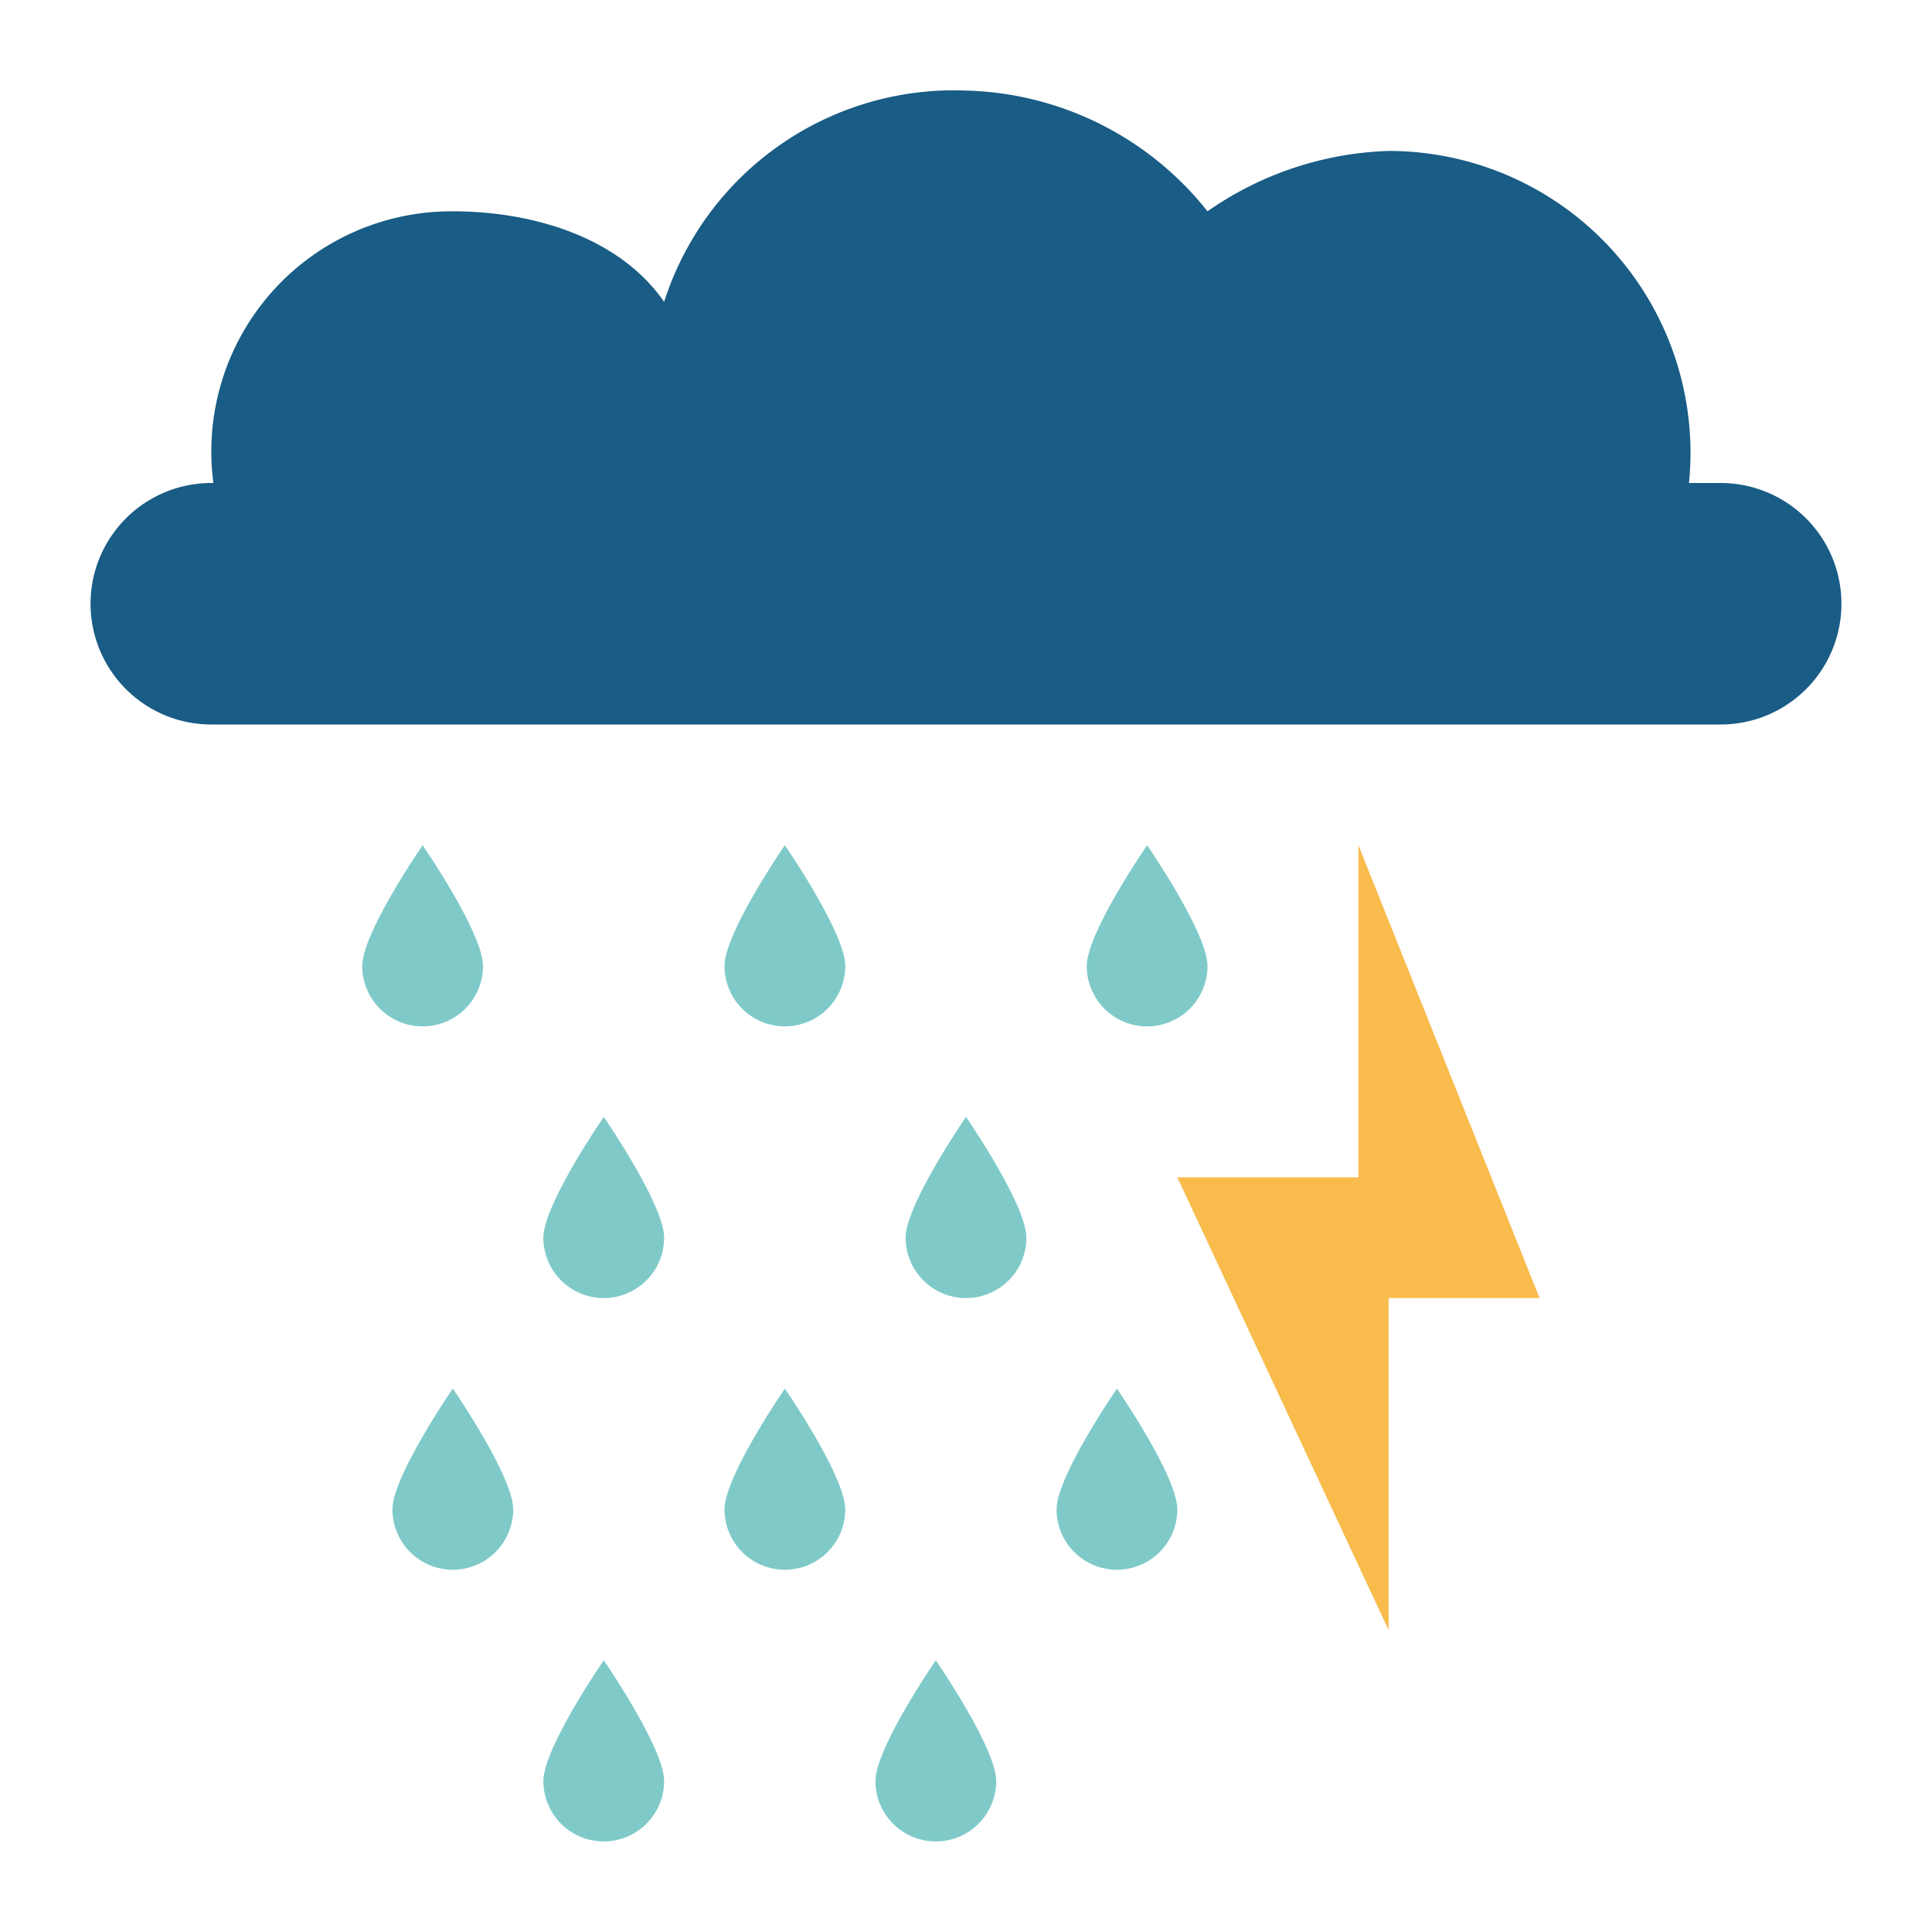 <svg viewBox="0 0 64 64" xmlns="http://www.w3.org/2000/svg">
    <g id="flat">
        <path d="m45 28v11h-6l7 15v-11h5z" fill="#f9bb4b"/>
        <g fill="#7fcac9">
            <path d="m34 41a2 2 0 0 1 -4 0c0-1.1 2-4 2-4s2 2.9 2 4z"/>
            <path d="m40 32a2 2 0 0 1 -4 0c0-1.105 2-4 2-4s2 2.9 2 4z"/>
            <path d="m28 32a2 2 0 0 1 -4 0c0-1.105 2-4 2-4s2 2.9 2 4z"/>
            <path d="m22 41a2 2 0 0 1 -4 0c0-1.1 2-4 2-4s2 2.9 2 4z"/>
            <path d="m39 50a2 2 0 0 1 -4 0c0-1.1 2-4 2-4s2 2.9 2 4z"/>
            <path d="m28 50a2 2 0 0 1 -4 0c0-1.1 2-4 2-4s2 2.9 2 4z"/>
        </g>
        <path d="m57 16h-1.05c.032-.329.05-.662.05-1a10 10 0 0 0 -10-10 11.081 11.081 0 0 0 -6 2 10.542 10.542 0 0 0 -8-4 10.08 10.08 0 0 0 -10 7c-1.443-2.094-4.265-3-7-3a7.954 7.954 0 0 0 -7.931 9h-.069a4 4 0 0 0 0 8h50a4 4 0 0 0 0-8z"
              fill="#195c85"/>
        <path d="m16 32a2 2 0 0 1 -4 0c0-1.105 2-4 2-4s2 2.9 2 4z" fill="#7fcac9"/>
        <path d="m17 50a2 2 0 0 1 -4 0c0-1.1 2-4 2-4s2 2.9 2 4z" fill="#7fcac9"/>
        <path d="m22 59a2 2 0 0 1 -4 0c0-1.1 2-4 2-4s2 2.9 2 4z" fill="#7fcac9"/>
        <path d="m33 59a2 2 0 0 1 -4 0c0-1.1 2-4 2-4s2 2.9 2 4z" fill="#7fcac9"/>
    </g>
</svg>
